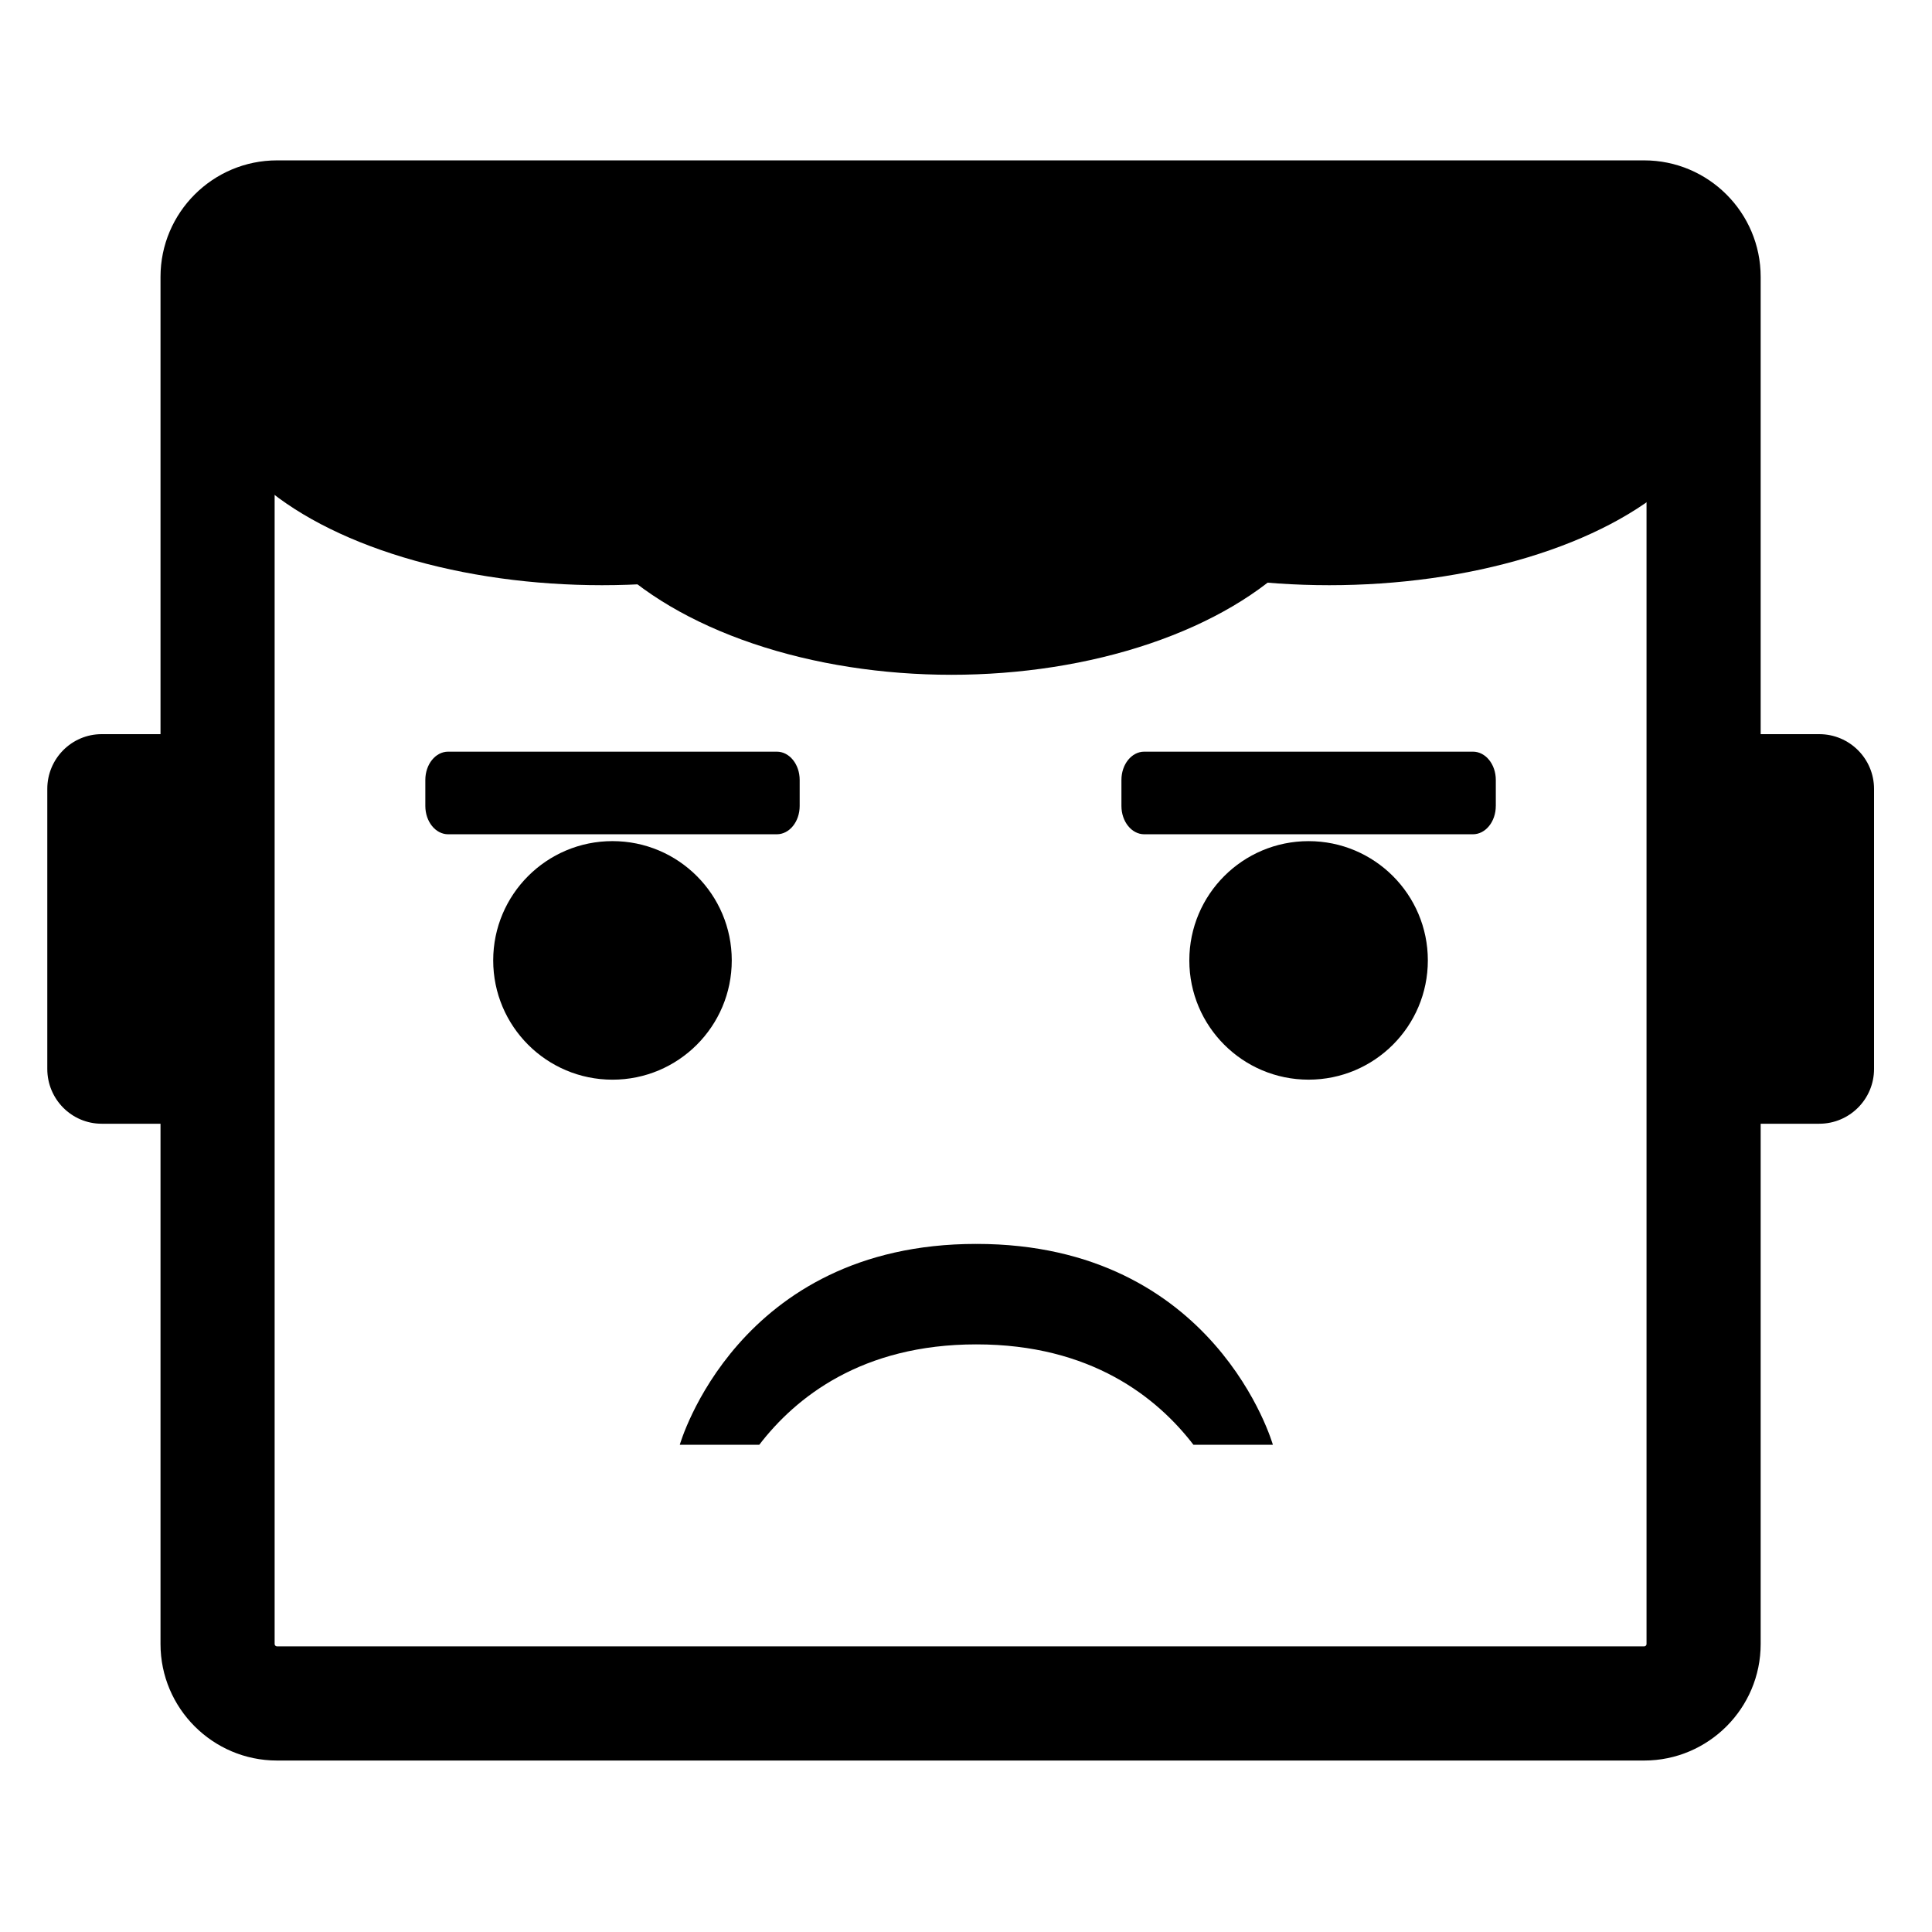 <svg xmlns="http://www.w3.org/2000/svg" xmlns:xlink="http://www.w3.org/1999/xlink" version="1.1" id="Your_Icon" x="0px" y="0px" width="100px" height="100px" viewBox="0 0 100 100" enable-background="new 0 0 100 100" xml:space="preserve">
<g>
	<g>
		<path d="M85.102,91.125H14.338c-3.326,0-6.03-2.709-6.03-6.03V14.33c0-3.324,2.704-6.029,6.03-6.029h70.764    c3.325,0,6.03,2.705,6.03,6.029v70.765C91.132,88.416,88.427,91.125,85.102,91.125z M14.338,14.208    c-0.068,0-0.123,0.055-0.123,0.122v70.765c0,0.066,0.055,0.121,0.123,0.121h70.764c0.068,0,0.122-0.055,0.122-0.121V14.33    c0-0.066-0.054-0.122-0.122-0.122H14.338z"/>
	</g>
	<g>
		<circle cx="31.702" cy="49.71" r="6.174"/>
	</g>
	<g>
		<circle cx="67.732" cy="49.71" r="6.173"/>
	</g>
	<g>
		<ellipse cx="31.161" cy="19.529" rx="20.558" ry="10.761"/>
	</g>
	<g>
		<ellipse cx="49.247" cy="22.852" rx="20.557" ry="12.075"/>
	</g>
	<g>
		<ellipse cx="68.801" cy="19.529" rx="20.556" ry="10.761"/>
	</g>
	<g>
		<path d="M12.15,55.329c0,1.566-1.263,2.835-2.818,2.835h-4.07c-1.554,0-2.814-1.269-2.814-2.835V40.835    C2.447,39.269,3.708,38,5.262,38h4.07c1.556,0,2.818,1.269,2.818,2.835V55.329z"/>
	</g>
	<g>
		<path d="M97,55.329c0,1.566-1.27,2.835-2.835,2.835h-4.097c-1.565,0-2.834-1.269-2.834-2.835V40.835    c0-1.566,1.269-2.835,2.834-2.835h4.097C95.73,38,97,39.269,97,40.835V55.329z"/>
	</g>
	<g>
		<path d="M41.391,41.716c0,0.81-0.528,1.466-1.182,1.466H23.196c-0.652,0-1.181-0.656-1.181-1.466V40.37    c0-0.81,0.528-1.464,1.181-1.464h17.013c0.653,0,1.182,0.655,1.182,1.464V41.716z"/>
	</g>
	<g>
		<path d="M77.422,41.716c0,0.81-0.529,1.466-1.183,1.466H59.226c-0.651,0-1.181-0.656-1.181-1.466V40.37    c0-0.81,0.529-1.464,1.181-1.464h17.014c0.653,0,1.183,0.655,1.183,1.464V41.716z"/>
	</g>
	<g>
		<path d="M63.07,74.781h-1.298c-1.885-2.455-5.31-5.196-11.228-5.196l-0.009,0.007l-0.008-0.007c-5.917,0-9.343,2.741-11.227,5.196    h-1.299h-2.815c0,0,2.952-10.396,15.34-10.396l0.009,0.01l0.012-0.01c12.386,0,15.337,10.396,15.337,10.396H63.07z"/>
	</g>
</g>
</svg>
